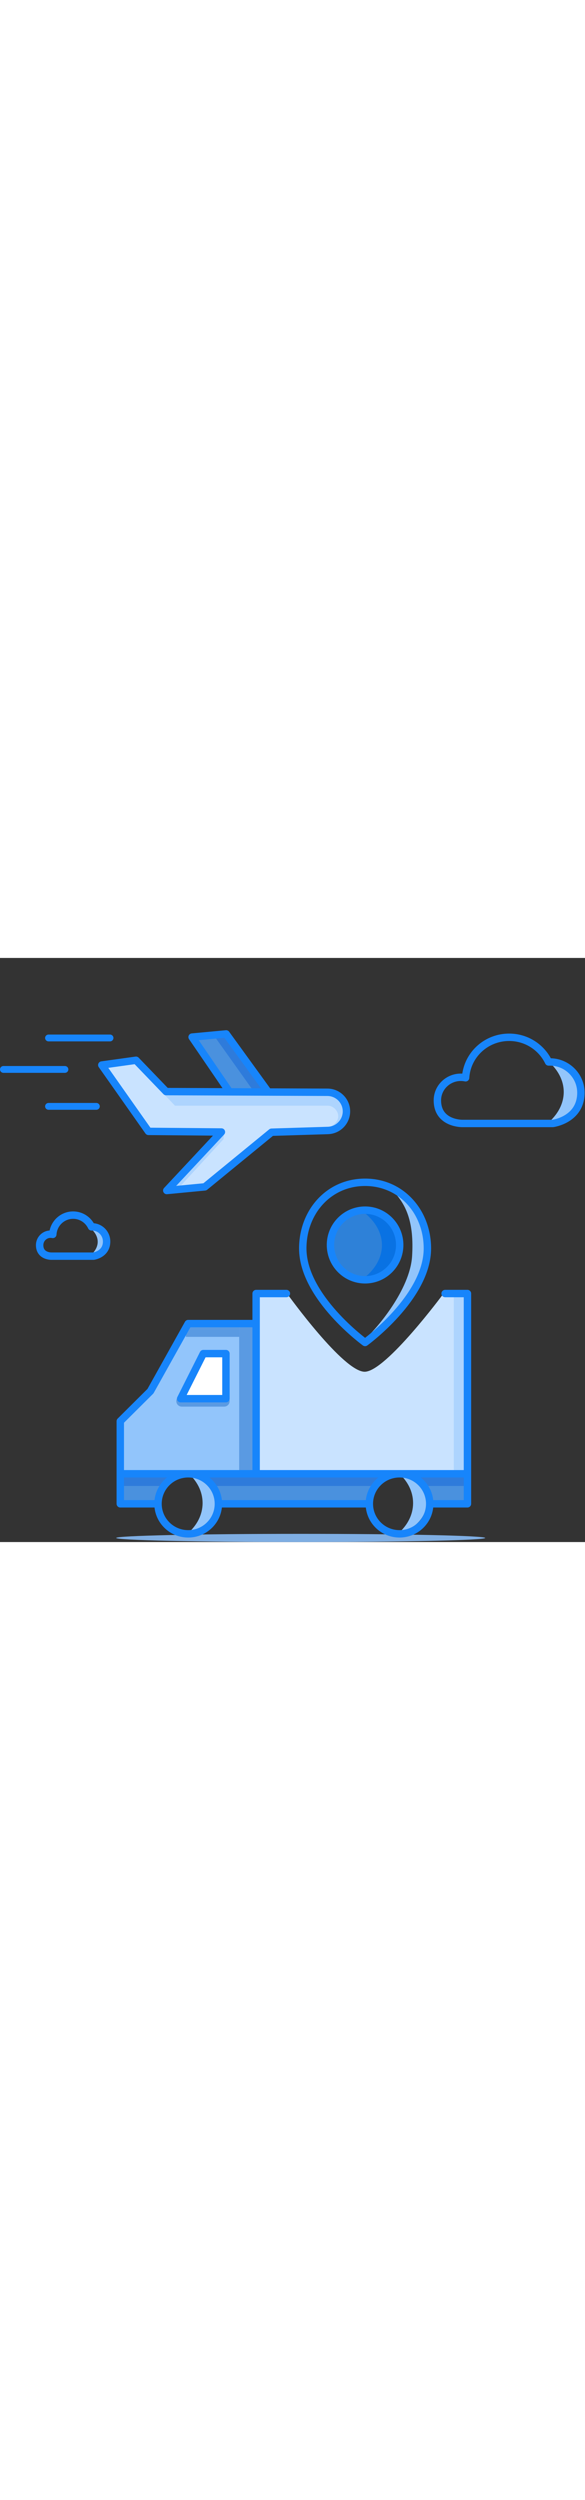 <svg width="100px" viewBox="0 0 428 427" version="1.1" xmlns="http://www.w3.org/2000/svg" xmlns:xlink="http://www.w3.org/1999/xlink">
    <rect x="0" y="0" width="428" height="427" fill="#333333" stroke="none"/>
    <g id="Page-1" stroke="none" stroke-width="1" fill="none" fill-rule="evenodd">
            <path d="M355,424 C355,425.657 294.558,427 220,427 C145.442,427 85,425.657 85,424 C85,422.343 145.442,421 220,421 C294.558,421 355,422.343 355,424 Z" id="Shape" fill="#7FAEE3" fill-rule="nonzero"></path>
              <g class="marker marker--02">
              <path d="M266,279.5 C275.5,271.5 300,242.5 301.5,218 C303,193.5 297.5,179 285,168 C300.681,174.088 312,191.487 312,212 C312,232.513 281.681,273.412 266,279.5 Z" id="Shape" fill="#92C5FB" fill-rule="nonzero"></path>
              <path d="M291,210 C291,196.745 280.255,186 267,186 C253.745,186 243,196.745 243,210 C243,223.255 253.745,234 267,234 C280.255,234 291,223.255 291,210 Z" id="Shape" fill="#2E81D8" fill-rule="nonzero"></path>
              <path d="M265,235 C273.969,228.398 279.436,219.627 279.436,210 C279.436,200.373 273.969,191.602 265,185 C280.681,188.459 292,198.345 292,210 C292,221.655 280.681,231.541 265,235 Z" id="Shape" fill="#0972E3" fill-rule="nonzero"></path>
              <path d="M247.273,189.914 C258.223,178.908 275.982,178.908 286.932,189.914 C297.874,200.914 297.874,218.741 286.932,229.74 C275.982,240.747 258.223,240.747 247.273,229.74 C236.331,218.741 236.331,200.914 247.273,189.914 Z M251.113,193.735 C259.945,184.856 274.259,184.856 283.092,193.735 C291.932,202.621 291.932,217.034 283.092,225.92 C274.259,234.798 259.945,234.798 251.113,225.92 C242.273,217.034 242.273,202.621 251.113,193.735 Z" id="Shape" fill="#1785FB"></path>
              <path d="M265.51,283.304 L265.499,283.296 L265.469,283.275 L265.363,283.196 L265.249,283.113 C265.171,283.054 265.075,282.982 264.963,282.898 C264.849,282.813 264.719,282.714 264.572,282.603 C264.272,282.374 263.904,282.091 263.475,281.756 C262.201,280.759 260.389,279.302 258.218,277.443 C253.879,273.728 248.089,268.393 242.29,261.916 C230.804,249.088 218.804,231.251 218.804,212.373 C218.804,184.375 238.826,161.292 267.103,161.292 C295.374,161.292 315.401,184.375 315.401,212.373 C315.401,231.251 303.401,249.088 291.915,261.916 C286.116,268.393 280.326,273.728 275.987,277.443 C273.816,279.302 272.004,280.759 270.73,281.756 C270.092,282.254 269.589,282.637 269.242,282.898 C269.154,282.964 269.076,283.023 269.008,283.073 L268.842,283.196 L268.735,283.275 L268.706,283.296 L268.698,283.302 L268.695,283.304 C267.746,283.993 266.459,283.993 265.51,283.304 Z M267.103,166.708 C242.221,166.708 224.221,186.947 224.221,212.373 C224.221,229.139 235.017,245.672 246.325,258.303 C251.924,264.556 257.531,269.723 261.741,273.328 C263.844,275.129 265.593,276.536 266.812,277.489 L267.103,277.715 L267.393,277.489 C268.612,276.536 270.361,275.129 272.464,273.328 C276.674,269.723 282.281,264.556 287.88,258.303 C299.188,245.672 309.984,229.139 309.984,212.373 C309.984,186.947 291.979,166.708 267.103,166.708 Z" id="Shape" fill="#1785FB"></path>
            </g>
            <g transform="translate(26, 185)">
              <g class="cloud cloud--01">
                <path d="M38,34 C42.651,30.963 45.485,26.928 45.485,22.5 C45.485,18.072 42.651,14.037 38,11 C46.131,12.591 52,17.139 52,22.5 C52,27.861 46.131,32.409 38,34 Z" id="Shape" fill="#92C5FB" fill-rule="nonzero"></path>
                <path d="M10.295,14.237 C12.007,6.278 19.036,0.292 27.5,0.292 C33.942,0.292 39.548,3.774 42.614,8.931 C49.468,9.561 54.708,15.377 54.708,22.286 C54.708,28.143 51.65,31.608 48.641,33.487 C47.18,34.399 45.74,34.939 44.678,35.253 C44.142,35.411 43.69,35.516 43.36,35.582 C43.309,35.593 43.261,35.602 43.216,35.611 C43.114,35.63 43.028,35.645 42.959,35.656 C42.908,35.664 42.867,35.671 42.834,35.676 L42.792,35.682 L42.77,35.684 L42.767,35.685 C42.72,35.691 42.673,35.696 42.625,35.7 C42.554,35.705 42.483,35.708 42.413,35.708 L11.522,35.708 L11.496,35.708 L11.453,35.708 L11.38,35.707 C11.287,35.706 11.163,35.702 11.011,35.694 C10.709,35.678 10.294,35.644 9.803,35.573 C8.833,35.433 7.495,35.138 6.121,34.5 C4.738,33.859 3.253,32.838 2.116,31.222 C0.964,29.583 0.292,27.503 0.292,24.964 C0.292,19.158 4.824,14.587 10.295,14.237 Z M42.192,30.292 C42.221,30.286 42.254,30.28 42.29,30.272 C42.485,30.233 42.781,30.166 43.144,30.058 C43.879,29.841 44.837,29.476 45.772,28.892 C47.556,27.778 49.292,25.886 49.292,22.286 C49.292,17.785 45.603,14.127 41.066,14.297 C39.981,14.338 38.977,13.727 38.514,12.745 C36.549,8.574 32.35,5.708 27.5,5.708 C21.022,5.708 15.715,10.8 15.335,17.257 C15.289,18.043 14.903,18.771 14.277,19.249 C13.651,19.728 12.847,19.91 12.076,19.749 C8.804,19.063 5.708,21.566 5.708,24.964 C5.708,26.507 6.101,27.473 6.547,28.106 C7.008,28.762 7.653,29.24 8.401,29.587 C9.157,29.938 9.949,30.121 10.578,30.212 C10.885,30.256 11.136,30.276 11.3,30.285 C11.381,30.289 11.44,30.291 11.472,30.291 L11.485,30.292 L11.49,30.292 L11.495,30.292 L11.498,30.292 L11.522,30.292 L42.192,30.292 Z" id="Shape" fill="#1785FB"></path>
              </g>
            </g>
            <g transform="translate(317, 55)">
              <g class="cloud cloud--02">
                <path d="M81,68 C89.969,61.398 95.436,52.627 95.436,43 C95.436,33.373 89.969,24.602 81,18 C96.681,21.459 108,31.345 108,43 C108,54.655 96.681,64.541 81,68 Z" id="Shape" fill="#92C5FB" fill-rule="nonzero"></path>
                <path d="M55.5,0.292 C38.073,0.292 23.651,12.99 21.231,29.567 C10.107,28.939 0.292,37.65 0.292,49.125 C0.292,53.921 1.579,57.684 3.653,60.573 C5.708,63.438 8.414,65.277 11.009,66.457 C13.598,67.634 16.149,68.189 18.028,68.456 C18.276,68.491 18.514,68.521 18.74,68.547 C18.895,68.565 19.045,68.581 19.188,68.595 C19.351,68.611 19.506,68.625 19.653,68.637 C19.906,68.657 20.135,68.672 20.335,68.682 C20.619,68.697 20.847,68.704 21.011,68.707 C21.093,68.708 21.159,68.708 21.208,68.708 L21.267,68.708 L21.274,68.708 L87.456,68.708 C87.572,68.708 87.687,68.701 87.801,68.686 L87.456,66 C87.801,68.686 87.804,68.686 87.804,68.686 L87.815,68.684 L87.836,68.681 L87.901,68.672 C87.954,68.665 88.026,68.654 88.117,68.639 C88.297,68.61 88.549,68.567 88.864,68.505 C89.492,68.381 90.372,68.182 91.42,67.879 C93.506,67.275 96.312,66.24 99.142,64.509 C104.883,60.996 110.708,54.586 110.708,43.5 C110.708,29.936 99.81,18.732 86.004,18.327 C80.156,7.599 68.699,0.292 55.5,0.292 Z M87.815,63.191 C87.567,63.239 87.378,63.272 87.258,63.291 L21.261,63.291 L21.228,63.292 L21.209,63.292 L21.156,63.291 L21.1,63.291 C21.048,63.29 20.981,63.288 20.899,63.285 C20.819,63.283 20.724,63.279 20.618,63.273 C20.406,63.262 20.146,63.245 19.846,63.217 C19.754,63.208 19.657,63.199 19.557,63.188 C19.461,63.178 19.361,63.166 19.258,63.154 C19.107,63.136 18.95,63.115 18.787,63.092 C17.242,62.874 15.228,62.425 13.251,61.526 C11.281,60.63 9.422,59.323 8.054,57.416 C6.703,55.534 5.708,52.901 5.708,49.125 C5.708,40.177 14.072,33.406 23.095,35.258 C23.864,35.416 24.664,35.233 25.287,34.755 C25.911,34.277 26.296,33.552 26.343,32.768 C27.246,17.708 39.902,5.708 55.5,5.708 C67.18,5.708 77.227,12.474 81.911,22.214 C82.378,23.185 83.375,23.786 84.452,23.747 C96.032,23.321 105.292,32.46 105.292,43.5 C105.292,52.276 100.845,57.116 96.315,59.888 C94.008,61.299 91.679,62.165 89.913,62.676 C89.035,62.93 88.31,63.093 87.815,63.191 Z" id="Shape" fill="#1785FB"></path>
              </g>
            </g>
            <g transform="translate(0, 52)">
              <g class="plane">
                <polygon id="Shape" fill="#C9E3FF" fill-rule="nonzero" points="99.5 23 123 46 228.5 46 247 46 253 54.5 253 64 244.5 73.5 200 75 150.5 115 129 118 123 115 162 75 109 75 76 26.5"></polygon>
                <path d="M128,56 L118.5,46 L120.5,46 L231,46 L245,47 L251,51.5 L253.5,60 L247,71 C239.5,74.167 227.1,80.1 239.5,72.5 C253.5,66.5 246,56 240,56 L128,56 Z" id="Shape" fill="#ADD4FE" fill-rule="nonzero"></path>
                <polygon id="Shape" fill="#4A91DE" fill-rule="nonzero" points="164 4 142 7 169 46 195 44.5"></polygon>
                <polygon id="Shape" fill="#2E7BDB" fill-rule="nonzero" points="164.5 4 156 4 184.5 44 193.5 44"></polygon>
                <polygon id="Shape" fill="#ADD4FE" fill-rule="nonzero" points="125.5 114 129.5 117.5 163.5 80.5 164 75.5"></polygon>
                <path d="M165.209,0.834 C166.162,0.745 167.091,1.166 167.653,1.941 L197.639,43.313 L239.568,43.49 C248.502,43.526 255.822,50.591 256.171,59.514 C256.343,63.938 254.728,68.279 251.699,71.528 C248.668,74.781 244.465,76.683 240.021,76.828 L199.687,78.074 L151.597,117.44 C151.181,117.781 150.674,117.99 150.14,118.041 L122.269,120.713 C121.148,120.82 120.077,120.223 119.58,119.213 C119.083,118.202 119.263,116.99 120.032,116.167 L155.806,77.892 L108.608,77.494 C107.735,77.487 106.919,77.059 106.416,76.345 L72.254,27.841 C71.71,27.069 71.607,26.07 71.983,25.203 C72.359,24.337 73.159,23.729 74.094,23.599 L99.125,20.109 C99.984,19.99 100.849,20.289 101.45,20.914 L122.695,42.996 L162.779,43.165 L138.312,7.382 C137.77,6.59 137.688,5.571 138.096,4.702 C138.504,3.834 139.341,3.246 140.296,3.157 L165.209,0.834 Z M169.359,43.193 L190.928,43.284 L164.174,6.371 L145.38,8.123 L169.359,43.193 Z M250.759,59.726 C250.523,53.703 245.581,48.931 239.547,48.906 L121.526,48.408 C120.793,48.405 120.093,48.105 119.586,47.577 L98.504,25.665 L79.238,28.351 L110.044,72.089 L162.019,72.528 C163.094,72.537 164.061,73.18 164.485,74.168 C164.909,75.155 164.709,76.3 163.975,77.085 L128.875,114.638 L148.803,112.727 L196.968,73.299 C197.429,72.921 198.003,72.706 198.6,72.688 L239.845,71.414 C242.854,71.316 245.693,70.028 247.737,67.835 C249.784,65.639 250.874,62.703 250.759,59.726 Z" id="Shape" fill="#1785FB"></path>
                <path d="M83,6.5 C83,7.881 81.881,9 80.5,9 L35.5,9 C34.119,9 33,7.881 33,6.5 C33,5.119 34.119,4 35.5,4 L80.5,4 C81.881,4 83,5.119 83,6.5 Z" id="Shape" fill="#1785FB" fill-rule="nonzero"></path>
                <path d="M47.5,32 C48.881,32 50,30.881 50,29.5 C50,28.119 48.881,27 47.5,27 L2.5,27 C1.119,27 0,28.119 0,29.5 C0,30.881 1.119,32 2.5,32 L47.5,32 Z" id="Shape" fill="#1785FB" fill-rule="nonzero"></path>
                <path d="M73,56.5 C73,57.881 71.881,59 70.5,59 L35.5,59 C34.119,59 33,57.881 33,56.5 C33,55.119 34.119,54 35.5,54 L70.5,54 C71.881,54 73,55.119 73,56.5 Z" id="Shape" fill="#1785FB" fill-rule="nonzero"></path>
              </g>
            </g>
            <g id="truck" transform="translate(85, 242)">
              <g class="truck">
                <polygon id="Shape" fill="#92C5FB" fill-rule="nonzero" points="53 24 102 23.5 102 134 3.5 134 4 95.5 25 74.5"></polygon>
                <polygon id="Shape" fill="#4A91DE" fill-rule="nonzero" points="4 136 38.5 136 29 157 4 157"></polygon>
                <polygon id="Shape" fill="#4A91DE" fill-rule="nonzero" points="221 136 255.5 136 256 157 232 157"></polygon>
                <polygon id="Shape" fill="#4A91DE" fill-rule="nonzero" points="66 136 194.5 136 185 157 76 157"></polygon>
                <path d="M206,179 C212.976,173.058 217.228,165.164 217.228,156.5 C217.228,147.836 212.976,139.942 206,134 C218.196,137.113 227,146.01 227,156.5 C227,166.99 218.196,175.887 206,179 Z" id="Shape" fill="#92C5FB" fill-rule="nonzero"></path>
                <path d="M52,179 C58.976,173.058 63.228,165.164 63.228,156.5 C63.228,147.836 58.976,139.942 52,134 C64.196,137.113 73,146.01 73,156.5 C73,166.99 64.196,175.887 52,179 Z" id="Shape" fill="#92C5FB" fill-rule="nonzero"></path>
                <polygon id="Shape" fill="#FFFFFF" fill-rule="nonzero" points="64 47 80 47 80 80 48 80"></polygon>
                <polygon id="Shape" fill="#5A9AE2" fill-rule="nonzero" points="90 26 102 26 102 134 90 134"></polygon>
                <path d="M44,82 C44,79.791 45.791,78 48,78 L79,78 C81.209,78 83,79.791 83,82 C83,84.209 81.209,86 79,86 L48,86 C45.791,86 44,84.209 44,82 Z" id="Shape" fill="#5A9AE2" fill-rule="nonzero"></path>
                <polygon id="Shape" fill="#5A9AE2" fill-rule="nonzero" points="51 27 90 27 90 35 51 35"></polygon>
                <polygon id="Shape" fill="#2E7BDB" fill-rule="nonzero" points="4 137 38 137 38 144 4 144"></polygon>
                <polygon id="Shape" fill="#2E7BDB" fill-rule="nonzero" points="68 137 192 137 192 144 68 144"></polygon>
                <polygon id="Shape" fill="#2E7BDB" fill-rule="nonzero" points="222 137 256 137 256 144 222 144"></polygon>
                <path d="M102,4 L125.5,4 C125.5,4 166.5,61 182,60.5 C197.5,60 239,4 239,4 L256,4 L256,135 L102,135 L102,4 Z" id="Shape" fill="#C9E3FF" fill-rule="nonzero"></path>
                <polygon id="Shape" fill="#ADD4FE" fill-rule="nonzero" points="247 6 256 6 256 133 247 133"></polygon>
                <path d="M61.319,46.03 C61.779,45.115 62.716,44.538 63.739,44.538 L80.304,44.538 C81.8,44.538 83.013,45.751 83.013,47.247 L83.013,80.185 C83.013,81.681 81.8,82.893 80.304,82.893 L47.174,82.893 C46.234,82.893 45.361,82.406 44.868,81.606 C44.375,80.806 44.332,79.808 44.754,78.968 L61.319,46.03 Z M65.409,49.955 L51.568,77.477 L77.596,77.477 L77.596,49.955 L65.409,49.955 Z" id="Shape" fill="#1785FB"></path>
                <path d="M99.683,3.329 C99.683,1.833 100.896,0.621 102.391,0.621 L124.543,0.621 C126.038,0.621 127.251,1.833 127.251,3.329 C127.251,4.825 126.038,6.037 124.543,6.037 L105.1,6.037 L105.1,132.374 L254.292,132.374 L254.292,6.037 L240.662,6.037 C239.167,6.037 237.954,4.825 237.954,3.329 C237.954,1.833 239.167,0.621 240.662,0.621 L257,0.621 C258.496,0.621 259.708,1.833 259.708,3.329 L259.708,157.041 C259.708,158.537 258.496,159.749 257,159.749 L231.95,159.749 C231.356,165.134 228.983,170.362 224.831,174.489 C215.15,184.115 199.459,184.115 189.777,174.489 C185.625,170.362 183.252,165.134 182.658,159.749 L77.341,159.749 C76.747,165.134 74.374,170.362 70.222,174.489 C60.541,184.115 44.85,184.115 35.168,174.489 C31.016,170.362 28.643,165.134 28.049,159.749 L3,159.749 C1.504,159.749 0.292,158.537 0.292,157.041 L0.292,96.654 C0.292,95.933 0.579,95.242 1.09,94.734 L22.908,73.042 L50.331,23.967 C50.81,23.11 51.714,22.58 52.696,22.58 L99.683,22.58 L99.683,3.329 Z M254.292,154.333 L231.95,154.333 C231.356,148.948 228.983,143.721 224.831,139.593 C224.184,138.949 223.509,138.348 222.811,137.79 L254.292,137.79 L254.292,154.333 Z M68.202,137.79 L191.797,137.79 C191.099,138.348 190.424,138.949 189.777,139.593 C185.625,143.721 183.252,148.948 182.658,154.333 L77.341,154.333 C76.747,148.948 74.374,143.721 70.222,139.593 C69.575,138.949 68.9,138.348 68.202,137.79 Z M187.926,157.041 L187.926,157.071 C187.933,161.985 189.823,166.897 193.596,170.648 C201.165,178.173 213.443,178.173 221.012,170.648 C228.573,163.131 228.573,150.951 221.012,143.434 C213.443,135.909 201.165,135.909 193.596,143.434 C189.823,147.185 187.933,152.097 187.926,157.011 L187.926,157.041 Z M5.708,137.79 L37.188,137.79 C36.49,138.348 35.815,138.949 35.168,139.593 C31.016,143.721 28.643,148.948 28.049,154.333 L5.708,154.333 L5.708,137.79 Z M33.317,157.041 L33.317,157.092 C33.33,162 35.22,166.902 38.987,170.648 C46.556,178.173 58.834,178.173 66.403,170.648 C73.964,163.131 73.964,150.951 66.403,143.434 C58.834,135.909 46.556,135.909 38.987,143.434 C35.22,147.18 33.33,152.083 33.317,156.99 L33.317,157.041 Z M99.683,27.996 L54.285,27.996 L27.451,76.016 C27.328,76.236 27.175,76.438 26.996,76.616 L5.708,97.781 L5.708,132.374 L99.683,132.374 L99.683,27.996 Z" id="Shape" fill="#1785FB"></path>
              </g>
          </g>
    </g>
</svg>